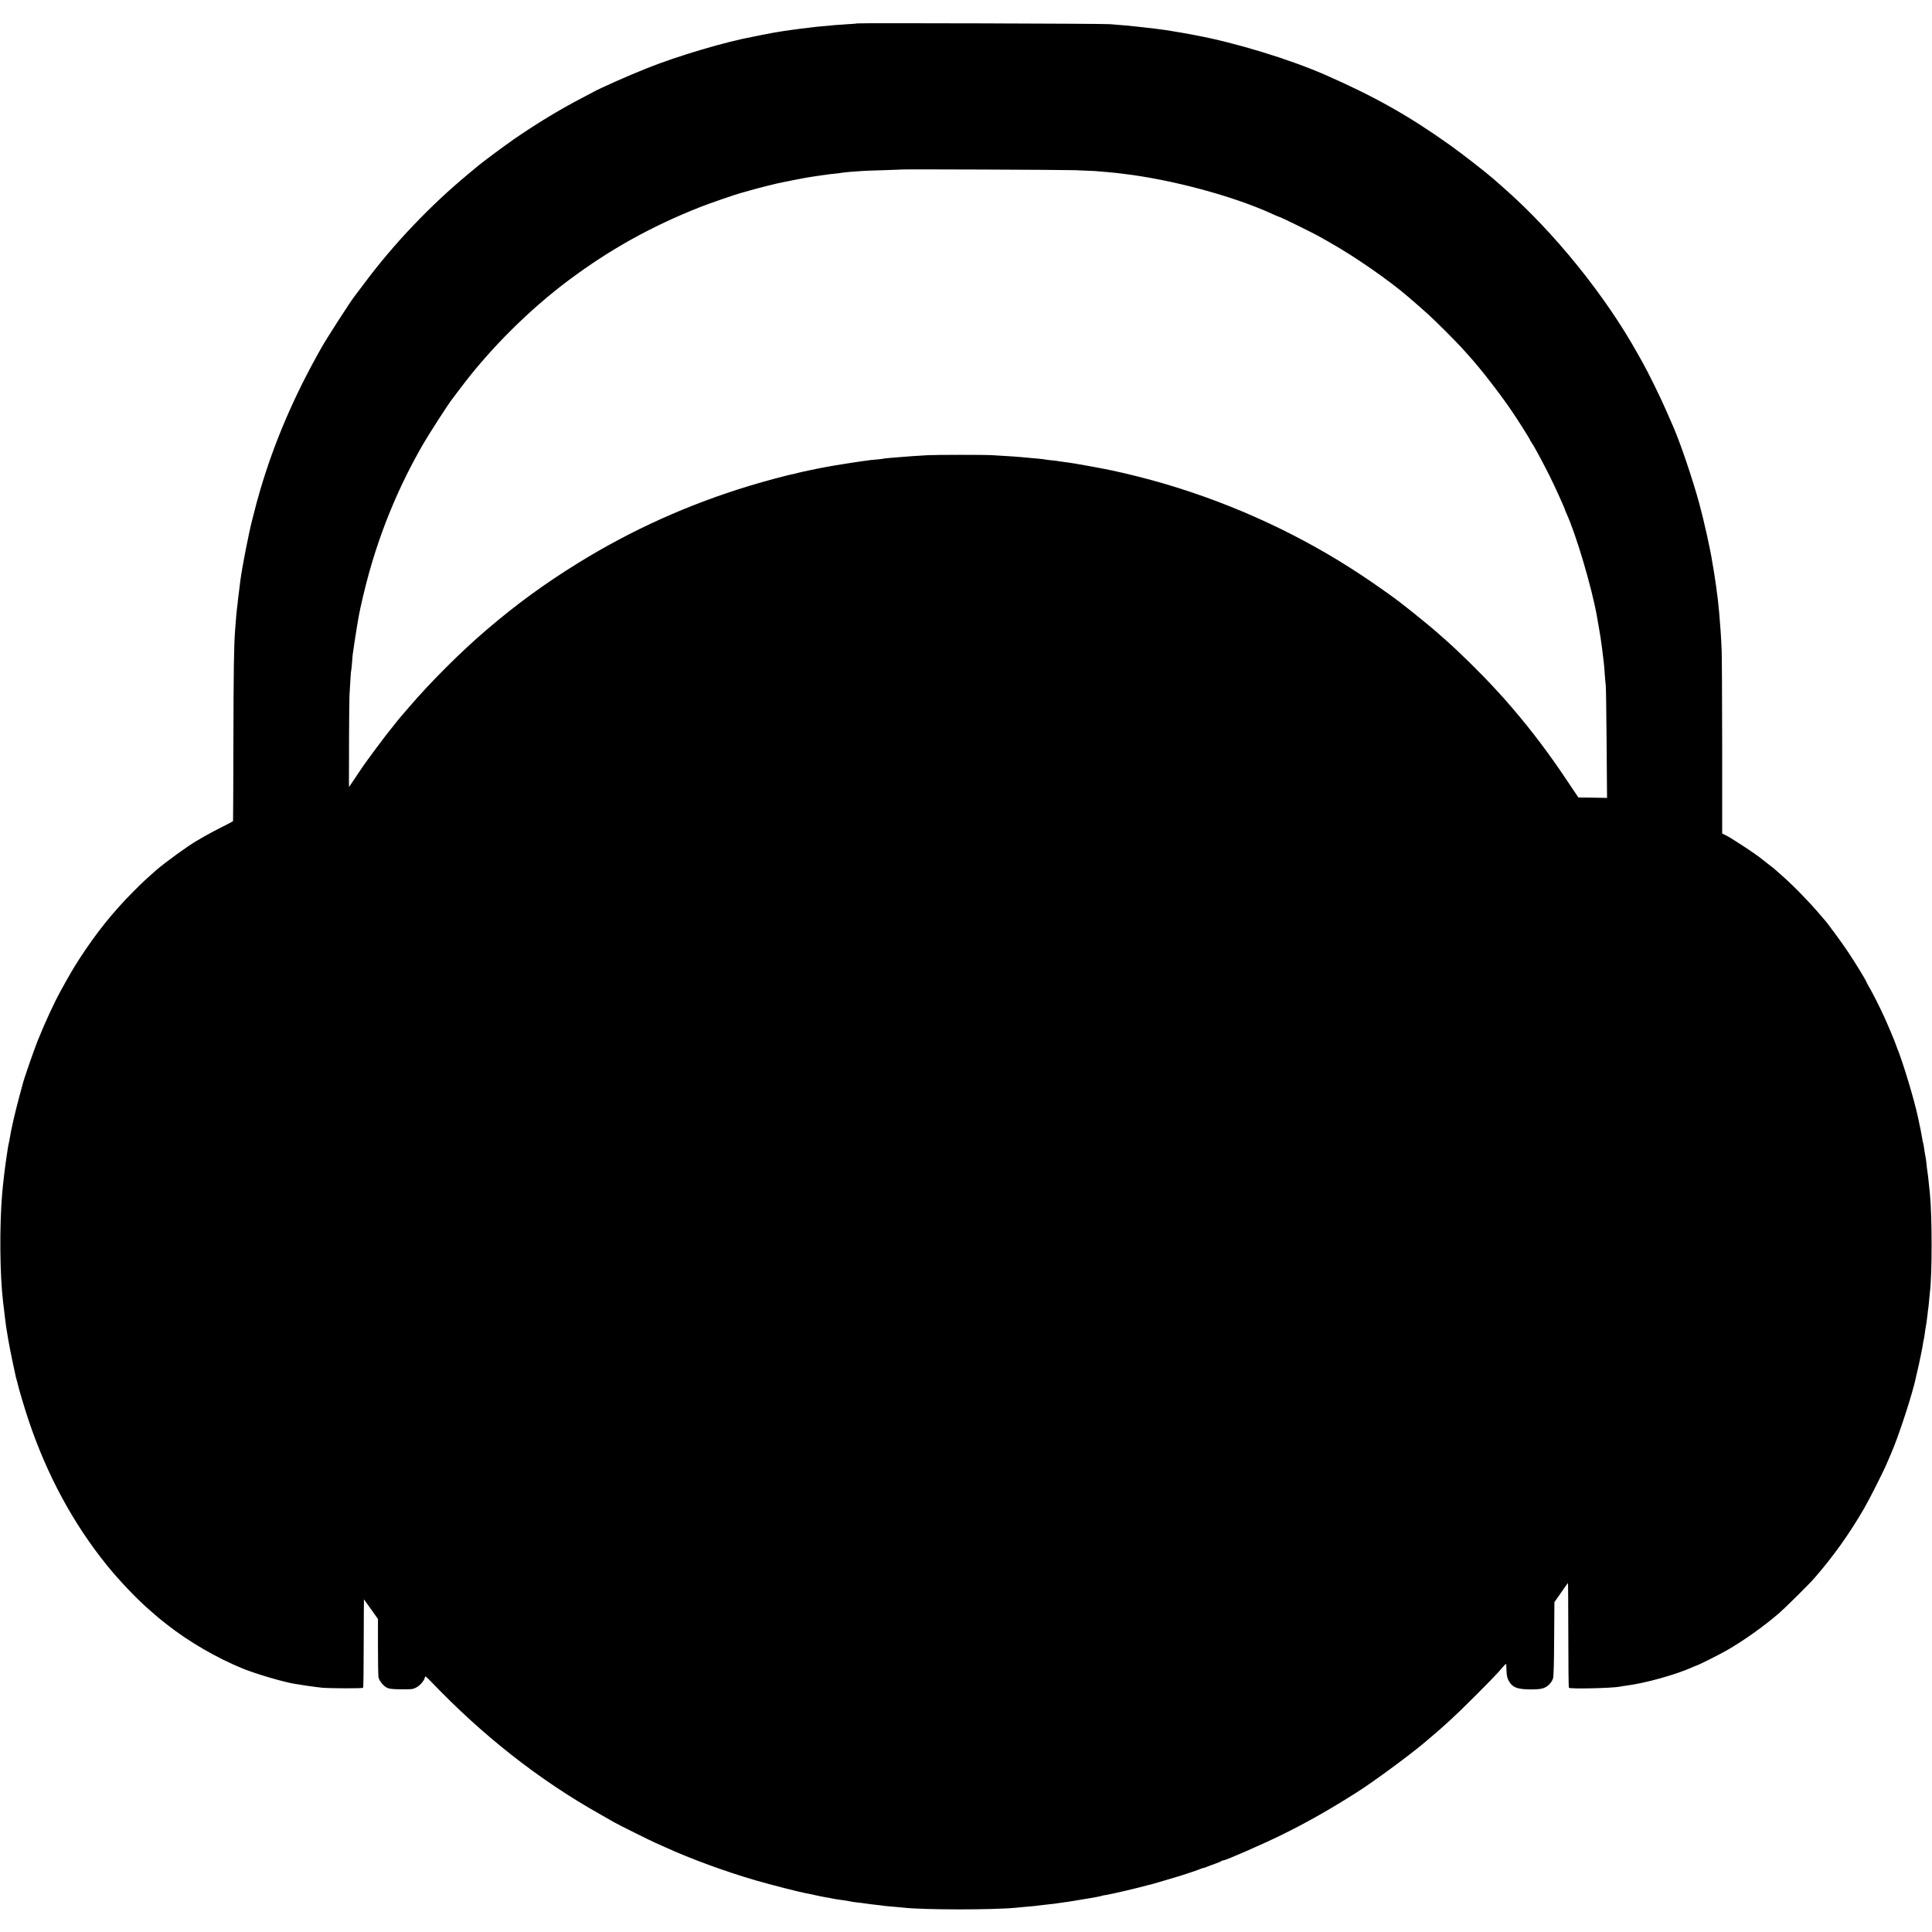 <?xml version="1.0" standalone="no"?>
<!DOCTYPE svg PUBLIC "-//W3C//DTD SVG 20010904//EN"
 "http://www.w3.org/TR/2001/REC-SVG-20010904/DTD/svg10.dtd">
<svg version="1.0" xmlns="http://www.w3.org/2000/svg"
 width="2264pt" height="2264pt" viewBox="0 0 2264 2264"
 preserveAspectRatio="xMidYMid meet">
<g transform="translate(0,2264) scale(0.1,-0.1)"
fill="#000000" stroke="none">
<path d="M10049 22366 c-2 -2 -58 -7 -124 -10 -66 -4 -136 -9 -155 -11 -19 -3
-66 -7 -105 -10 -38 -4 -82 -8 -98 -9 -15 -2 -55 -7 -90 -11 -34 -3 -73 -8
-87 -10 -14 -2 -63 -9 -110 -15 -47 -6 -94 -13 -105 -15 -11 -1 -36 -6 -55 -9
-19 -3 -46 -8 -60 -10 -14 -3 -63 -12 -110 -21 -47 -9 -96 -19 -110 -22 -338
-62 -893 -226 -1265 -375 -228 -91 -543 -231 -630 -280 -11 -6 -70 -37 -131
-69 -251 -130 -543 -308 -794 -482 -127 -89 -356 -259 -415 -308 -11 -9 -65
-54 -120 -100 -442 -366 -872 -818 -1212 -1274 -58 -77 -110 -147 -117 -155
-50 -63 -323 -487 -391 -607 -318 -562 -550 -1102 -715 -1663 -34 -118 -56
-196 -65 -237 -2 -10 -15 -61 -29 -113 -43 -165 -122 -571 -141 -725 -2 -21
-9 -73 -14 -115 -6 -41 -13 -102 -16 -135 -4 -33 -8 -71 -10 -85 -3 -22 -9
-85 -20 -235 -14 -180 -18 -479 -20 -1300 -1 -511 -3 -933 -4 -936 0 -4 -54
-32 -118 -64 -65 -32 -157 -81 -206 -109 -48 -28 -96 -55 -105 -61 -98 -56
-366 -251 -465 -336 -127 -112 -165 -147 -267 -249 -247 -248 -438 -486 -642
-800 -67 -104 -101 -162 -208 -355 -85 -153 -191 -383 -280 -604 -49 -125
-161 -448 -175 -507 -3 -10 -20 -77 -40 -149 -47 -173 -97 -391 -111 -485 -3
-19 -9 -51 -14 -70 -4 -19 -11 -60 -15 -90 -4 -30 -9 -64 -11 -75 -11 -64 -41
-312 -49 -415 -32 -383 -27 -954 11 -1265 3 -27 7 -61 9 -75 1 -14 6 -52 10
-85 13 -113 16 -130 40 -275 14 -80 39 -208 56 -285 17 -77 32 -148 34 -158 2
-10 7 -27 10 -37 3 -10 8 -27 10 -37 11 -56 84 -300 132 -443 215 -638 522
-1206 916 -1693 143 -178 370 -415 511 -534 43 -37 84 -72 90 -78 6 -6 52 -42
101 -81 263 -206 580 -390 890 -517 149 -61 491 -162 615 -180 19 -3 80 -12
135 -21 55 -8 134 -19 175 -23 96 -9 476 -10 485 -1 4 4 7 239 7 523 1 283 2
514 3 513 1 -2 39 -54 83 -116 l81 -114 0 -324 c0 -178 3 -339 6 -358 8 -41
55 -100 98 -123 25 -13 62 -18 167 -19 126 -1 138 0 181 23 46 24 99 91 99
124 0 11 22 -6 63 -48 606 -636 1270 -1159 1987 -1562 80 -45 156 -88 170 -97
44 -26 433 -219 486 -242 28 -12 80 -35 115 -51 283 -130 708 -286 1058 -387
164 -48 518 -138 586 -150 22 -3 76 -15 120 -25 44 -10 98 -20 120 -24 22 -3
47 -7 55 -10 19 -5 85 -16 130 -21 19 -2 46 -6 60 -9 40 -9 71 -14 125 -20 28
-3 64 -7 80 -10 46 -7 94 -13 160 -20 33 -4 71 -8 85 -11 14 -2 61 -6 105 -9
44 -4 94 -8 110 -10 223 -26 1030 -27 1305 -1 19 2 71 7 115 11 44 3 94 8 110
10 33 4 87 11 180 21 33 3 67 7 75 9 8 1 40 6 70 10 30 4 93 13 140 21 47 8
101 17 120 20 19 3 58 9 85 14 28 5 61 11 75 14 14 2 32 7 40 10 8 3 32 7 52
10 60 9 372 82 498 117 19 5 44 12 55 14 11 3 88 25 170 50 83 25 155 47 160
48 36 10 213 70 227 78 10 5 23 9 29 9 6 0 25 6 42 14 18 7 61 24 97 36 36 13
69 27 74 32 6 4 16 8 24 8 27 0 466 192 677 296 299 147 562 296 879 497 192
121 615 432 804 591 232 195 340 294 577 531 207 207 263 265 343 358 24 28
32 33 33 20 3 -129 8 -154 33 -196 41 -71 93 -91 236 -94 79 -1 130 3 162 13
53 17 100 63 117 116 7 21 12 184 13 463 l3 430 78 112 c43 62 79 113 81 113
2 0 3 -275 4 -610 0 -336 3 -614 7 -618 15 -16 504 -5 596 13 13 3 44 8 69 11
226 28 595 131 787 219 17 8 34 15 37 15 13 0 276 131 362 181 197 113 433
281 614 437 68 59 350 338 410 407 220 252 412 521 585 820 67 117 219 417
265 525 17 41 38 89 46 107 88 195 265 738 300 923 3 14 10 43 15 65 5 22 12
51 15 65 3 14 14 66 24 115 11 50 22 110 25 135 4 24 8 47 10 50 1 3 6 28 9
55 4 28 8 61 11 75 8 43 14 83 21 144 3 33 8 67 9 75 2 9 6 50 10 91 3 41 8
89 10 105 27 208 27 893 0 1160 -2 22 -7 65 -10 95 -8 82 -15 141 -21 177 -3
18 -7 54 -9 80 -3 27 -9 71 -15 98 -5 28 -12 70 -15 95 -4 24 -8 47 -10 50 -2
3 -6 26 -10 50 -5 37 -23 123 -50 250 -44 207 -178 650 -247 817 -6 15 -12 33
-14 38 -4 19 -102 250 -139 330 -51 110 -138 283 -175 344 -16 29 -30 54 -30
57 0 10 -131 225 -212 346 -66 101 -259 363 -277 378 -3 3 -28 32 -56 65 -108
130 -313 341 -444 455 -41 36 -79 70 -85 75 -6 6 -40 33 -76 60 -36 28 -67 52
-70 55 -17 17 -131 97 -230 161 -153 99 -149 96 -197 121 l-42 21 0 1021 c-1
562 -3 1068 -6 1126 -7 164 -16 293 -29 440 -13 134 -17 173 -36 310 -21 143
-25 171 -34 220 -3 14 -8 43 -11 64 -17 122 -98 488 -151 681 -79 291 -226
723 -308 909 -8 17 -42 96 -77 176 -63 147 -212 451 -279 570 -21 36 -48 85
-62 110 -374 673 -975 1417 -1558 1930 -52 45 -110 96 -127 112 -95 83 -371
298 -519 403 -476 339 -881 567 -1459 820 -417 182 -1045 374 -1505 460 -14 3
-34 7 -45 9 -40 8 -191 34 -230 40 -22 3 -51 8 -65 11 -34 6 -250 33 -325 40
-33 3 -76 8 -95 10 -19 3 -69 7 -110 10 -41 4 -106 9 -145 12 -76 7 -2950 15
-2956 9z m2541 -1720 c102 -4 208 -8 235 -10 116 -9 212 -18 240 -21 16 -2 55
-6 85 -10 577 -67 1309 -264 1768 -476 35 -16 66 -29 69 -29 14 0 403 -191
488 -240 22 -12 75 -42 118 -67 293 -166 687 -440 912 -634 244 -211 251 -218
439 -404 67 -67 147 -150 180 -185 32 -36 73 -81 90 -100 135 -149 357 -435
497 -640 74 -108 219 -338 219 -346 0 -3 8 -18 19 -32 32 -47 123 -216 213
-395 57 -114 178 -382 178 -393 0 -3 7 -20 15 -37 114 -248 299 -872 359
-1212 2 -16 12 -68 20 -115 8 -47 17 -103 21 -125 3 -22 7 -53 10 -70 5 -35
11 -78 20 -155 4 -30 8 -68 10 -85 2 -16 7 -73 10 -125 4 -52 9 -111 12 -130
3 -19 7 -324 10 -677 l5 -643 -168 3 -168 2 -141 210 c-204 306 -410 578 -633
838 -53 62 -101 117 -107 123 -5 6 -53 58 -105 114 -160 174 -405 415 -569
560 -41 36 -79 70 -85 75 -34 32 -215 182 -301 250 -55 43 -118 93 -140 110
-78 62 -301 219 -459 324 -703 466 -1480 827 -2306 1071 -181 54 -463 125
-615 156 -11 2 -55 11 -98 20 -42 8 -90 17 -105 20 -15 2 -49 9 -77 14 -107
20 -221 39 -283 46 -26 3 -54 7 -62 9 -8 2 -46 7 -85 11 -38 3 -72 8 -75 9 -3
2 -39 6 -80 10 -41 4 -91 8 -110 10 -120 12 -247 21 -430 31 -105 6 -657 5
-760 0 -131 -8 -272 -17 -307 -21 -21 -2 -76 -6 -123 -10 -47 -4 -87 -8 -90
-10 -3 -2 -40 -6 -83 -10 -43 -3 -86 -8 -95 -10 -9 -1 -39 -6 -67 -9 -27 -4
-79 -12 -115 -17 -36 -6 -78 -13 -95 -15 -49 -7 -148 -24 -175 -29 -14 -3 -41
-8 -60 -11 -50 -8 -304 -62 -321 -68 -8 -3 -25 -7 -39 -10 -65 -11 -340 -85
-515 -138 -718 -218 -1384 -518 -2013 -907 -391 -242 -713 -477 -1062 -774
-304 -259 -667 -621 -920 -917 -40 -47 -87 -101 -104 -121 -17 -20 -42 -51
-56 -69 -14 -18 -40 -52 -59 -74 -41 -49 -273 -360 -321 -431 -19 -27 -63 -92
-97 -144 l-63 -94 -1 64 c-1 206 3 954 6 1004 14 248 17 291 20 295 2 3 6 45
10 93 3 48 8 96 9 105 2 9 7 40 10 67 4 28 9 61 11 75 2 14 6 43 10 65 3 22
12 78 20 125 8 47 17 99 20 115 16 93 73 333 115 485 147 533 359 1042 635
1520 68 119 300 479 339 527 8 10 55 72 104 138 343 457 805 918 1272 1266
480 358 964 627 1530 851 109 43 427 153 470 163 8 2 62 17 120 34 99 29 335
88 390 97 14 3 68 13 120 24 114 23 199 38 260 46 25 3 70 9 100 14 30 5 84
12 120 15 36 3 72 8 80 10 8 2 53 7 100 11 47 3 108 8 135 10 28 2 145 7 260
10 116 4 211 7 212 8 5 4 1870 -3 2023 -8z"/>
</g>
</svg>
